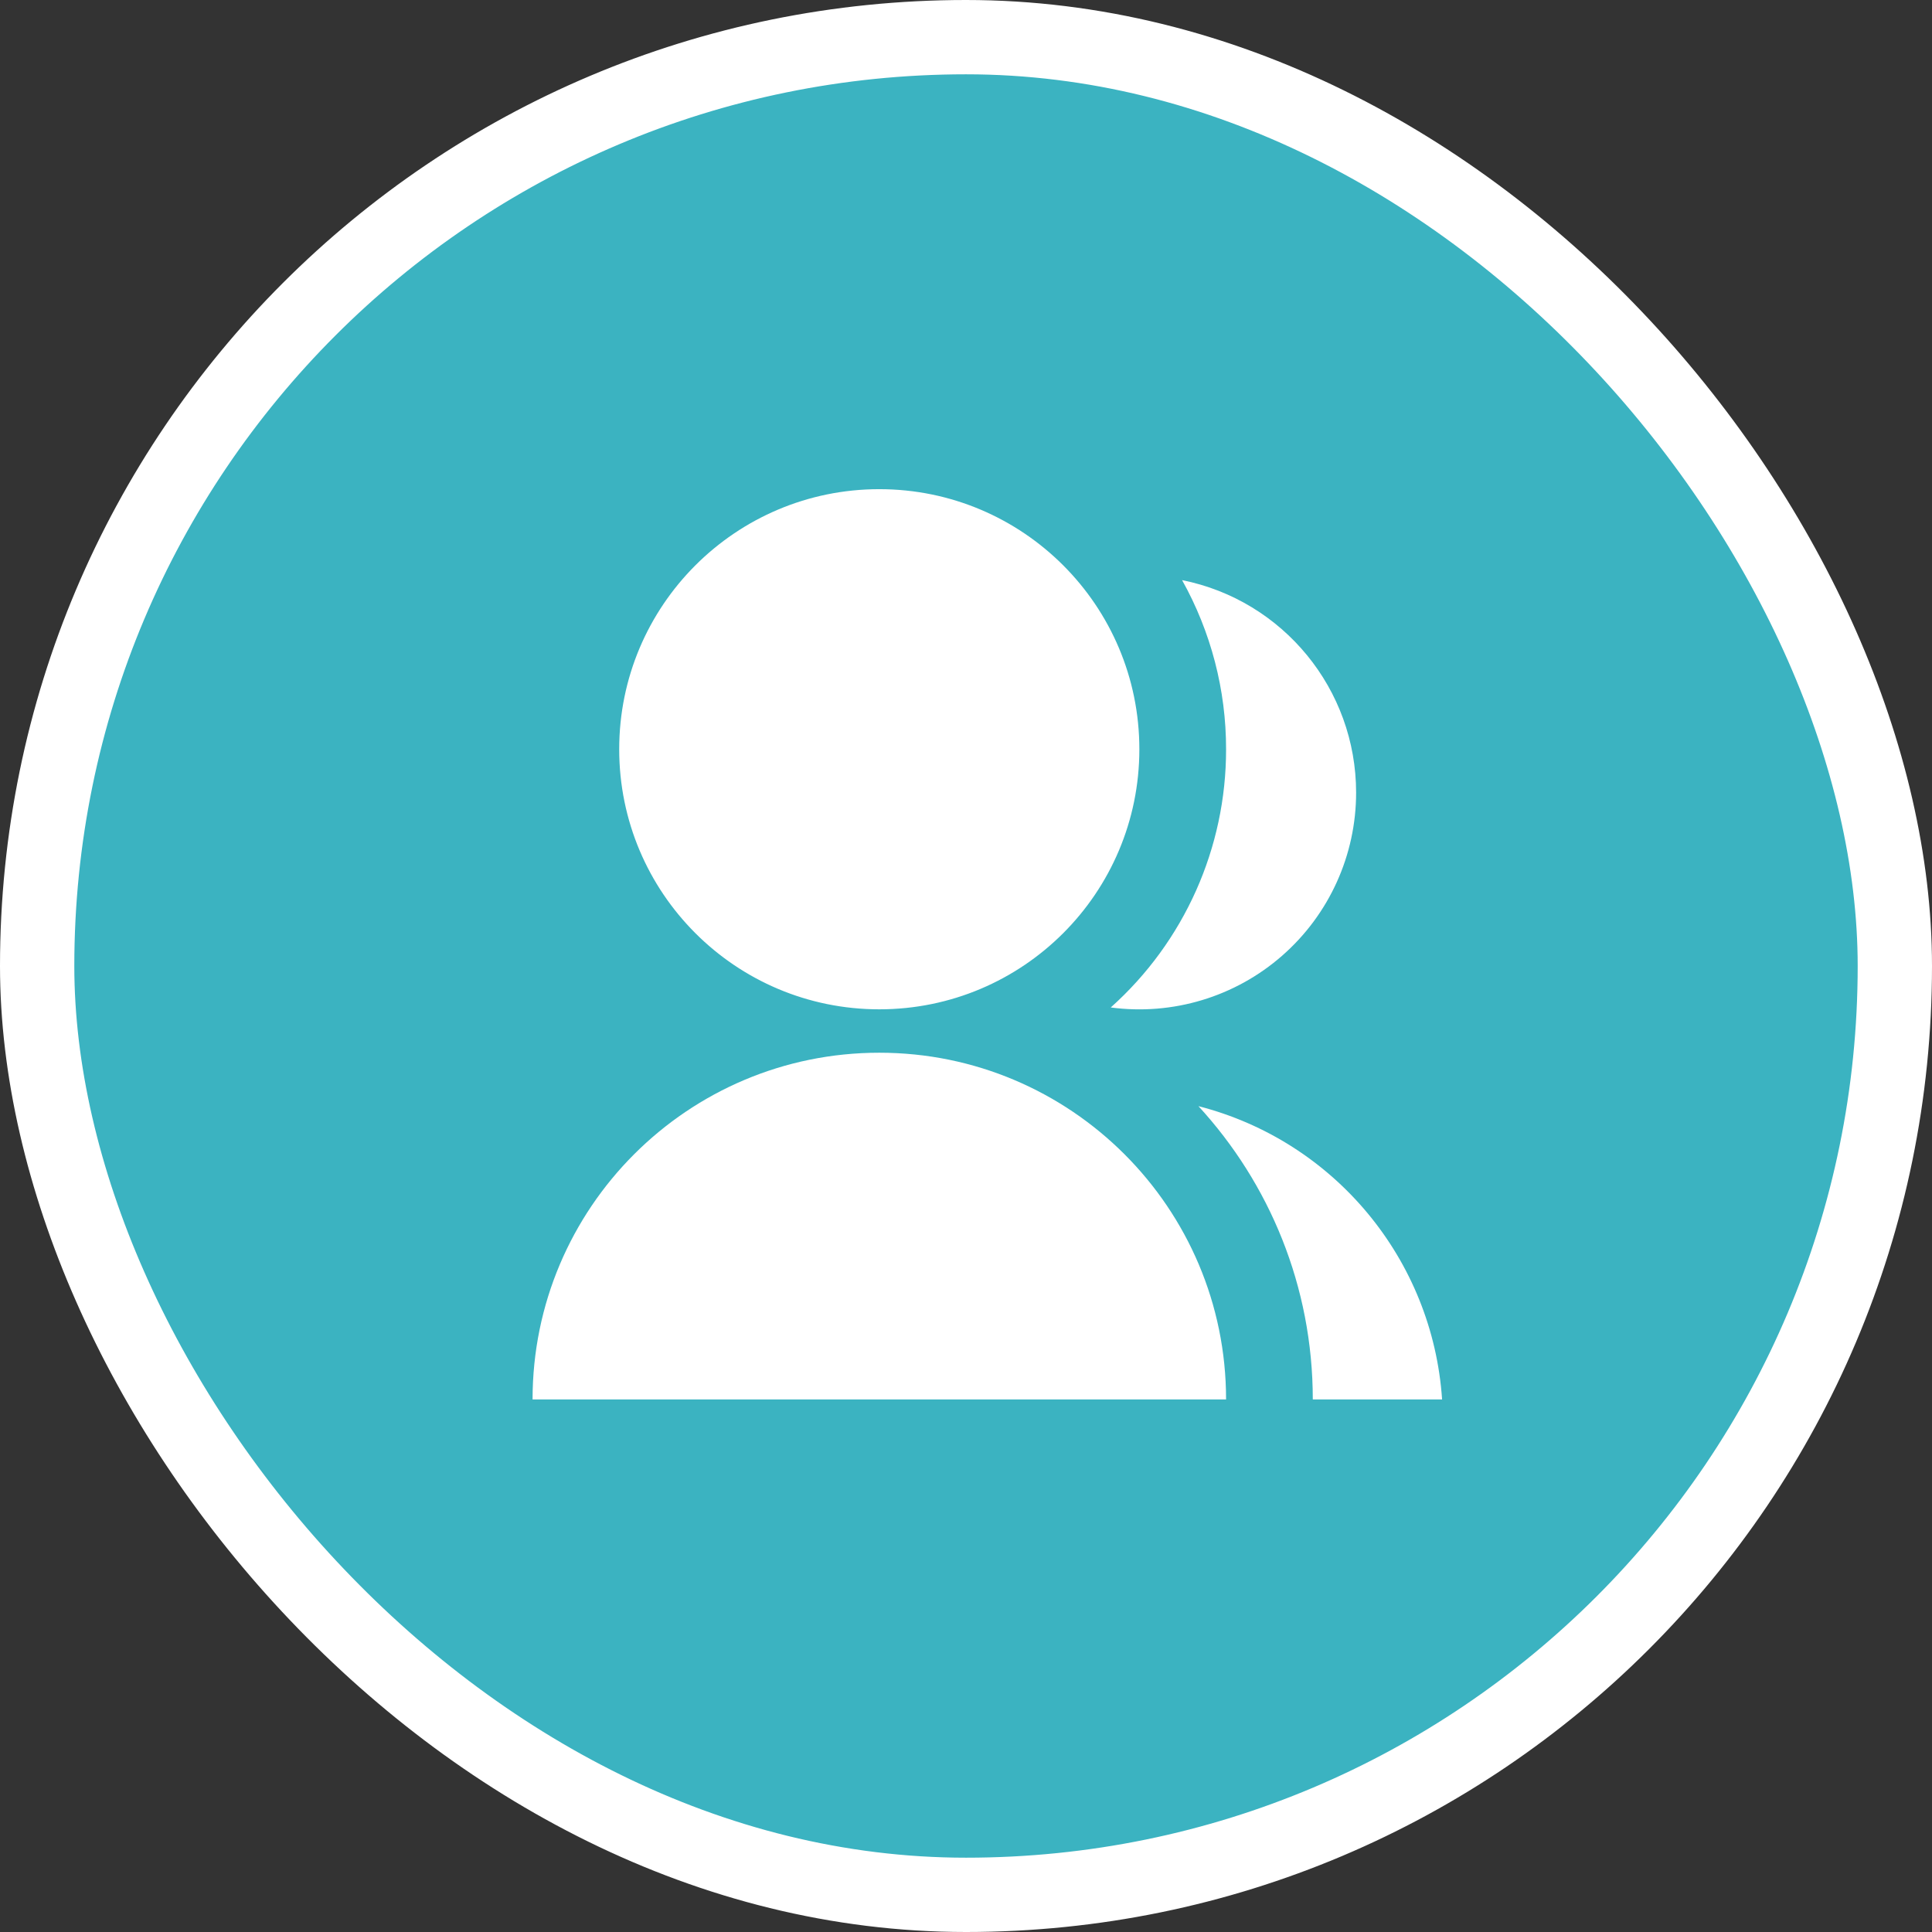<svg xmlns="http://www.w3.org/2000/svg" width="26" height="26" viewBox="0 0 26 26">
    <rect x="0" y="0" width="26" height="26" fill="#333333" stroke="none"/>
    <g fill="none" fill-rule="evenodd">
        <g>
            <g>
                <g>
                    <g>
                        <g>
                            <g transform="translate(-885 -2259) translate(0 1665) translate(210 572) translate(8 8) translate(254 13) translate(413 1)">
                                <rect width="25" height="25" x=".5" y=".5" fill="#3BB3C1" stroke="#FFF" rx="12.5"/>
                                <g>
                                    <path d="M0 0L14 0 14 14 0 14z" transform="translate(6 6)"/>
                                    <path fill="#FFF" fill-rule="nonzero" d="M1.167 12.833c0-2.577 2.089-4.666 4.666-4.666 2.578 0 4.667 2.089 4.667 4.666H1.167zm4.666-5.25c-1.933 0-3.5-1.566-3.5-3.5 0-1.933 1.567-3.5 3.5-3.5 1.934 0 3.5 1.567 3.5 3.5 0 1.934-1.566 3.5-3.5 3.5zm4.295 1.303c1.83.47 3.152 2.062 3.279 3.947h-1.74c0-1.522-.584-2.908-1.539-3.947zm-1.18-1.328c.989-.884 1.554-2.148 1.552-3.475.001-.797-.203-1.58-.592-2.276 1.362.273 2.342 1.47 2.342 2.86 0 .84-.362 1.64-.995 2.194-.632.554-1.473.808-2.307.697z" transform="translate(6 6)"/>
                                </g>
                            </g>
                        </g>
                    </g>
                </g>
            </g>
        </g>
    </g>
</svg>
